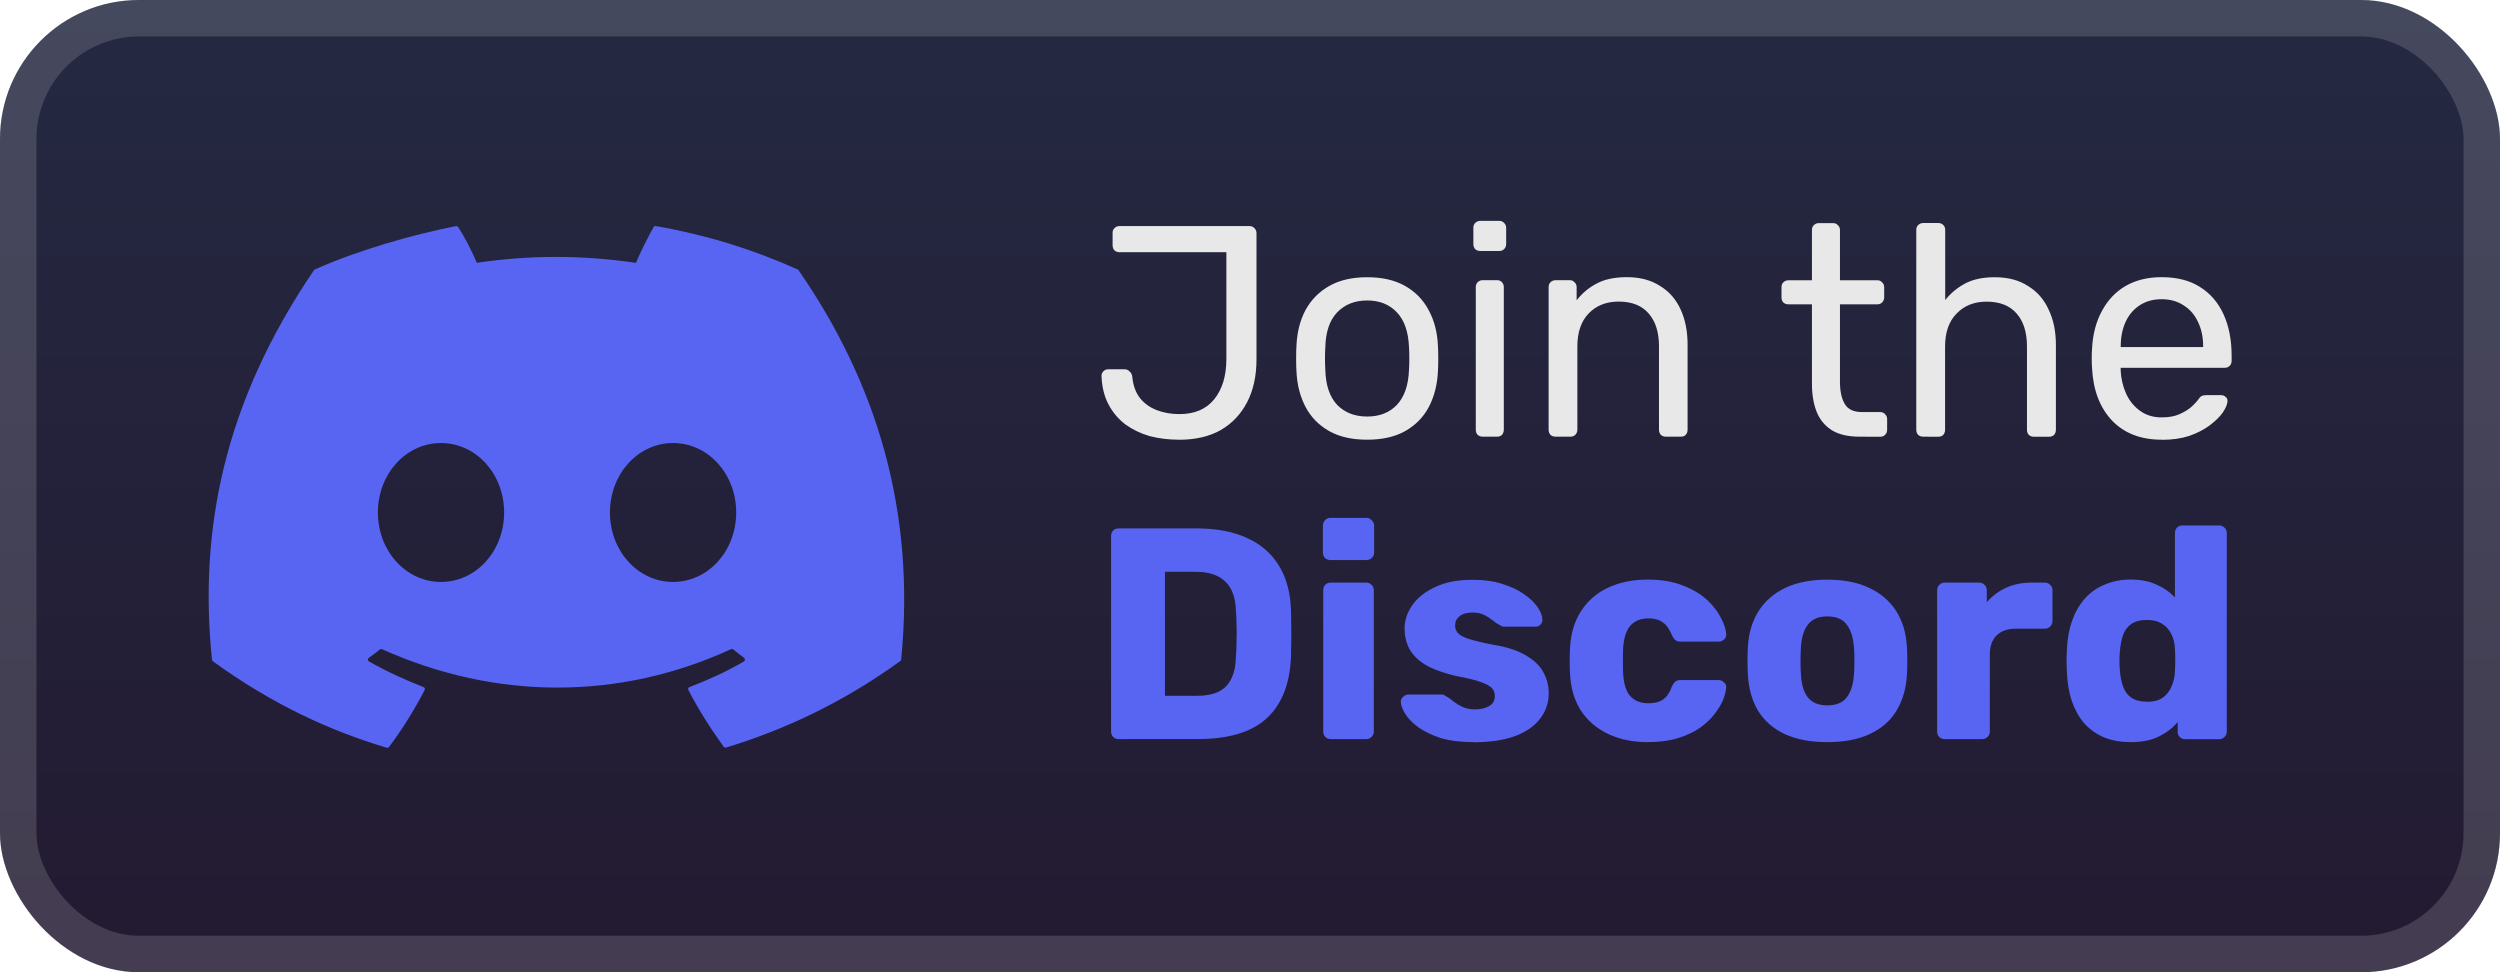 <?xml version="1.0" encoding="UTF-8" standalone="no"?>
<!-- Created with Inkscape (http://www.inkscape.org/) -->

<svg
   width="38.1mm"
   height="14.817mm"
   viewBox="0 0 38.1 14.817"
   version="1.1"
   id="svg1"
   xml:space="preserve"
   inkscape:version="1.4.2 (f4327f4, 2025-05-13)"
   sodipodi:docname="custom-badges.svg"
   xmlns:inkscape="http://www.inkscape.org/namespaces/inkscape"
   xmlns:sodipodi="http://sodipodi.sourceforge.net/DTD/sodipodi-0.dtd"
   xmlns:xlink="http://www.w3.org/1999/xlink"
   xmlns="http://www.w3.org/2000/svg"
   xmlns:svg="http://www.w3.org/2000/svg"><sodipodi:namedview
     id="namedview1"
     pagecolor="#0d0d0d"
     bordercolor="#000000"
     borderopacity="0.25"
     inkscape:showpageshadow="2"
     inkscape:pageopacity="0.0"
     inkscape:pagecheckerboard="0"
     inkscape:deskcolor="#d1d1d1"
     inkscape:document-units="mm"
     inkscape:zoom="1.4142136"
     inkscape:cx="372.64527"
     inkscape:cy="37.123106"
     inkscape:window-width="1920"
     inkscape:window-height="1017"
     inkscape:window-x="-8"
     inkscape:window-y="-8"
     inkscape:window-maximized="1"
     inkscape:current-layer="text73"
     showguides="false"><inkscape:page
       x="1.4196614e-15"
       y="9.2450247e-16"
       width="38.1"
       height="14.817"
       id="page2"
       margin="0"
       bleed="0" /></sodipodi:namedview><defs
     id="defs1"><linearGradient
       id="linearGradient57"
       x1="98.5"
       y1="-9.1552698e-05"
       x2="98.5"
       y2="56"
       gradientUnits="userSpaceOnUse"><stop
         stop-color="#1B1D31"
         id="stop56"
         offset="0"
         style="stop-color:#242942;stop-opacity:1;" /><stop
         offset="1"
         stop-color="#11121F"
         id="stop57"
         style="stop-color:#231a31;stop-opacity:1;" /></linearGradient><filter
       id="filter0_d_28_787"
       x="6.285"
       y="2.286"
       width="51.429"
       height="51.429"
       filterUnits="userSpaceOnUse"
       color-interpolation-filters="sRGB"><feFlood
         flood-opacity="0"
         result="BackgroundImageFix"
         id="feFlood3" /><feColorMatrix
         in="SourceAlpha"
         type="matrix"
         values="0 0 0 0 0 0 0 0 0 0 0 0 0 0 0 0 0 0 127 0"
         result="hardAlpha"
         id="feColorMatrix3" /><feOffset
         id="feOffset3" /><feGaussianBlur
         stdDeviation="2.857"
         id="feGaussianBlur3" /><feComposite
         in2="hardAlpha"
         operator="out"
         id="feComposite3" /><feColorMatrix
         type="matrix"
         values="0 0 0 0 0 0 0 0 0 0 0 0 0 0 0 0 0 0 0.25 0"
         id="feColorMatrix4-1" /><feBlend
         mode="normal"
         in2="BackgroundImageFix"
         result="effect1_dropShadow_28_787"
         id="feBlend4" /><feBlend
         mode="normal"
         in="SourceGraphic"
         in2="effect1_dropShadow_28_787"
         result="shape"
         id="feBlend5-4" /></filter><linearGradient
       inkscape:collect="always"
       xlink:href="#linearGradient57"
       id="linearGradient76"
       gradientUnits="userSpaceOnUse"
       gradientTransform="matrix(0.193,0,0,0.265,7.1587278e-5,39.541)"
       x1="98.5"
       y1="-9.1552698e-05"
       x2="98.5"
       y2="56" /></defs><g
     inkscape:label="Layer 1"
     inkscape:groupmode="layer"
     id="layer1"
     transform="translate(-49.287,-19.27)"><g
       id="g65"
       transform="translate(49.287,-20.271)"><rect
         x="8.2260607e-07"
         y="39.541"
         width="38.1"
         height="14.817"
         rx="2.117"
         fill="url(#paint0_linear_28_787)"
         id="rect61"
         style="fill:url(#linearGradient76);stroke-width:0.265"
         ry="2.117" /><rect
         x="0.278"
         y="39.819"
         width="37.544"
         height="14.261"
         rx="1.839"
         stroke="#ffffff"
         stroke-opacity="0.15"
         stroke-width="0.556"
         id="rect62"
         ry="1.839"
         style="fill:none" /><g
         id="text63"
         style="font-size:4.586px;line-height:100%;font-family:Bahnschrift;-inkscape-font-specification:Bahnschrift;fill:#e8e8e8;stroke-width:0.529;stroke-opacity:0.15;paint-order:markers fill stroke"
         aria-label="Join the&#10;Discord"><path
           style="font-family:Rubik;-inkscape-font-specification:Rubik"
           d="m 17.965,46.242 q -0.234,0 -0.445,-0.055 -0.206,-0.06 -0.371,-0.179 -0.161,-0.124 -0.257,-0.307 -0.096,-0.183 -0.105,-0.431 0,-0.041 0.028,-0.069 0.028,-0.032 0.073,-0.032 h 0.248 q 0.05,0 0.078,0.032 0.032,0.028 0.041,0.073 0.018,0.206 0.119,0.335 0.101,0.124 0.257,0.183 0.156,0.06 0.344,0.06 0.349,0 0.532,-0.229 0.183,-0.229 0.183,-0.61 v -1.628 h -1.628 q -0.046,0 -0.078,-0.028 -0.028,-0.032 -0.028,-0.078 v -0.188 q 0,-0.046 0.028,-0.073 0.032,-0.032 0.078,-0.032 h 1.977 q 0.05,0 0.078,0.032 0.032,0.028 0.032,0.078 v 1.926 q 0,0.371 -0.142,0.647 -0.142,0.275 -0.404,0.427 -0.261,0.147 -0.637,0.147 z m 2.871,0 q -0.349,0 -0.582,-0.133 -0.234,-0.133 -0.358,-0.367 -0.124,-0.238 -0.138,-0.541 -0.005,-0.078 -0.005,-0.197 0,-0.124 0.005,-0.197 0.014,-0.307 0.138,-0.541 0.128,-0.234 0.362,-0.367 0.234,-0.133 0.578,-0.133 0.344,0 0.578,0.133 0.234,0.133 0.358,0.367 0.128,0.234 0.142,0.541 0.005,0.073 0.005,0.197 0,0.119 -0.005,0.197 -0.014,0.303 -0.138,0.541 -0.124,0.234 -0.358,0.367 -0.234,0.133 -0.582,0.133 z m 0,-0.353 q 0.284,0 0.454,-0.179 0.17,-0.183 0.183,-0.532 0.005,-0.069 0.005,-0.174 0,-0.105 -0.005,-0.174 -0.014,-0.349 -0.183,-0.527 -0.17,-0.183 -0.454,-0.183 -0.284,0 -0.459,0.183 -0.17,0.179 -0.179,0.527 -0.005,0.069 -0.005,0.174 0,0.105 0.005,0.174 0.009,0.349 0.179,0.532 0.174,0.179 0.459,0.179 z m 1.761,0.307 q -0.046,0 -0.078,-0.028 -0.028,-0.032 -0.028,-0.078 v -2.174 q 0,-0.046 0.028,-0.073 0.032,-0.032 0.078,-0.032 h 0.22 q 0.046,0 0.073,0.032 0.028,0.028 0.028,0.073 v 2.174 q 0,0.046 -0.028,0.078 -0.028,0.028 -0.073,0.028 z m -0.037,-2.83 q -0.046,0 -0.078,-0.028 -0.028,-0.032 -0.028,-0.078 v -0.248 q 0,-0.046 0.028,-0.073 0.032,-0.032 0.078,-0.032 h 0.289 q 0.046,0 0.073,0.032 0.032,0.028 0.032,0.073 v 0.248 q 0,0.046 -0.032,0.078 -0.028,0.028 -0.073,0.028 z m 1.147,2.83 q -0.046,0 -0.078,-0.028 -0.028,-0.032 -0.028,-0.078 v -2.174 q 0,-0.046 0.028,-0.073 0.032,-0.032 0.078,-0.032 h 0.216 q 0.046,0 0.073,0.032 0.032,0.028 0.032,0.073 v 0.202 q 0.119,-0.156 0.298,-0.252 0.183,-0.101 0.468,-0.101 0.298,0 0.504,0.133 0.211,0.128 0.316,0.362 0.105,0.229 0.105,0.537 v 1.293 q 0,0.046 -0.028,0.078 -0.028,0.028 -0.073,0.028 h -0.229 q -0.046,0 -0.078,-0.028 -0.028,-0.032 -0.028,-0.078 v -1.27 q 0,-0.321 -0.156,-0.5 -0.156,-0.183 -0.459,-0.183 -0.284,0 -0.459,0.183 -0.17,0.179 -0.17,0.5 v 1.27 q 0,0.046 -0.032,0.078 -0.028,0.028 -0.073,0.028 z m 4.631,0 q -0.257,0 -0.417,-0.096 -0.161,-0.101 -0.234,-0.28 -0.073,-0.183 -0.073,-0.431 V 44.179 h -0.358 q -0.046,0 -0.078,-0.028 -0.028,-0.032 -0.028,-0.078 v -0.156 q 0,-0.046 0.028,-0.073 0.032,-0.032 0.078,-0.032 h 0.358 v -0.766 q 0,-0.046 0.028,-0.073 0.032,-0.032 0.078,-0.032 h 0.216 q 0.046,0 0.073,0.032 0.032,0.028 0.032,0.073 v 0.766 h 0.569 q 0.046,0 0.073,0.032 0.032,0.028 0.032,0.073 v 0.156 q 0,0.046 -0.032,0.078 -0.028,0.028 -0.073,0.028 h -0.569 v 1.179 q 0,0.216 0.073,0.339 0.073,0.124 0.261,0.124 h 0.28 q 0.046,0 0.073,0.032 0.032,0.028 0.032,0.073 v 0.165 q 0,0.046 -0.032,0.078 -0.028,0.028 -0.073,0.028 z m 0.972,0 q -0.046,0 -0.078,-0.028 -0.028,-0.032 -0.028,-0.078 v -3.045 q 0,-0.046 0.028,-0.073 0.032,-0.032 0.078,-0.032 h 0.229 q 0.05,0 0.078,0.032 0.028,0.028 0.028,0.073 v 1.069 q 0.124,-0.156 0.303,-0.252 0.179,-0.096 0.454,-0.096 0.298,0 0.504,0.133 0.211,0.128 0.316,0.362 0.11,0.229 0.11,0.537 v 1.293 q 0,0.046 -0.028,0.078 -0.028,0.028 -0.078,0.028 h -0.229 q -0.046,0 -0.078,-0.028 -0.028,-0.032 -0.028,-0.078 v -1.27 q 0,-0.321 -0.156,-0.5 -0.156,-0.183 -0.459,-0.183 -0.284,0 -0.459,0.183 -0.174,0.179 -0.174,0.5 v 1.27 q 0,0.046 -0.028,0.078 -0.028,0.028 -0.078,0.028 z m 3.632,0.046 q -0.472,0 -0.752,-0.289 -0.28,-0.294 -0.307,-0.798 -0.005,-0.06 -0.005,-0.151 0,-0.096 0.005,-0.156 0.018,-0.326 0.151,-0.569 0.133,-0.248 0.362,-0.381 0.234,-0.133 0.546,-0.133 0.349,0 0.582,0.147 0.238,0.147 0.362,0.417 0.124,0.271 0.124,0.633 v 0.078 q 0,0.05 -0.032,0.078 -0.028,0.028 -0.073,0.028 H 32.319 q 0,0.005 0,0.018 0,0.014 0,0.023 0.009,0.188 0.083,0.353 0.073,0.161 0.211,0.261 0.138,0.101 0.33,0.101 0.165,0 0.275,-0.05 0.11,-0.05 0.179,-0.11 0.069,-0.064 0.092,-0.096 0.041,-0.06 0.064,-0.069 0.023,-0.014 0.073,-0.014 h 0.22 q 0.046,0 0.073,0.028 0.032,0.023 0.028,0.069 -0.005,0.069 -0.073,0.17 -0.069,0.096 -0.197,0.193 -0.128,0.096 -0.312,0.161 -0.183,0.06 -0.422,0.06 z M 32.319,44.83 h 1.257 V 44.816 q 0,-0.206 -0.078,-0.367 -0.073,-0.161 -0.216,-0.252 -0.142,-0.096 -0.339,-0.096 -0.197,0 -0.339,0.096 -0.138,0.092 -0.211,0.252 -0.073,0.161 -0.073,0.367 z"
           id="path79" /><path
           style="font-weight:bold;font-family:Rubik;-inkscape-font-specification:Rubik;fill:#5865f2;fill-opacity:1"
           d="m 17.048,50.805 q -0.05,0 -0.083,-0.032 -0.032,-0.032 -0.032,-0.083 v -2.981 q 0,-0.05 0.032,-0.083 0.032,-0.032 0.083,-0.032 h 1.192 q 0.449,0 0.766,0.147 0.316,0.142 0.486,0.422 0.17,0.275 0.183,0.683 0.005,0.202 0.005,0.353 0,0.151 -0.005,0.349 -0.018,0.427 -0.183,0.706 -0.161,0.28 -0.472,0.417 -0.307,0.133 -0.757,0.133 z m 0.706,-0.66 h 0.486 q 0.197,0 0.326,-0.06 0.133,-0.064 0.197,-0.197 0.069,-0.133 0.073,-0.349 0.009,-0.133 0.009,-0.238 0.005,-0.105 0,-0.211 0,-0.105 -0.009,-0.234 -0.009,-0.312 -0.165,-0.454 -0.151,-0.147 -0.454,-0.147 H 17.754 Z m 2.527,0.66 q -0.05,0 -0.083,-0.032 -0.032,-0.032 -0.032,-0.083 v -2.155 q 0,-0.05 0.032,-0.083 0.032,-0.032 0.083,-0.032 h 0.541 q 0.046,0 0.078,0.032 0.037,0.032 0.037,0.083 v 2.155 q 0,0.05 -0.037,0.083 -0.032,0.032 -0.078,0.032 z m -0.005,-2.729 q -0.05,0 -0.083,-0.032 -0.032,-0.032 -0.032,-0.083 v -0.408 q 0,-0.05 0.032,-0.083 0.032,-0.037 0.083,-0.037 h 0.546 q 0.05,0 0.083,0.037 0.037,0.032 0.037,0.083 v 0.408 q 0,0.05 -0.037,0.083 -0.032,0.032 -0.083,0.032 z m 2.183,2.775 q -0.298,0 -0.509,-0.064 -0.206,-0.069 -0.339,-0.165 -0.128,-0.096 -0.193,-0.197 -0.064,-0.105 -0.069,-0.179 -0.005,-0.05 0.032,-0.083 0.037,-0.037 0.078,-0.037 h 0.523 q 0.014,0 0.023,0.005 0.009,0.005 0.028,0.018 0.06,0.032 0.119,0.083 0.06,0.046 0.138,0.083 0.078,0.037 0.188,0.037 0.128,0 0.216,-0.05 0.087,-0.05 0.087,-0.151 0,-0.073 -0.041,-0.119 -0.041,-0.05 -0.17,-0.096 -0.124,-0.046 -0.376,-0.092 -0.238,-0.055 -0.417,-0.142 -0.179,-0.092 -0.275,-0.234 -0.096,-0.147 -0.096,-0.353 0,-0.183 0.119,-0.353 0.119,-0.17 0.349,-0.275 0.229,-0.11 0.564,-0.11 0.266,0 0.459,0.064 0.197,0.06 0.33,0.156 0.138,0.096 0.206,0.197 0.069,0.101 0.073,0.183 0.005,0.046 -0.028,0.083 -0.032,0.032 -0.073,0.032 h -0.477 q -0.018,0 -0.037,-0.005 -0.018,-0.009 -0.032,-0.018 -0.055,-0.028 -0.11,-0.073 -0.055,-0.046 -0.128,-0.083 -0.073,-0.037 -0.183,-0.037 -0.124,0 -0.193,0.055 -0.069,0.055 -0.069,0.142 0,0.06 0.037,0.11 0.041,0.05 0.161,0.092 0.124,0.041 0.381,0.092 0.316,0.05 0.504,0.165 0.188,0.11 0.266,0.261 0.078,0.147 0.078,0.312 0,0.22 -0.133,0.39 -0.128,0.17 -0.385,0.266 -0.257,0.092 -0.624,0.092 z m 2.651,0 q -0.339,0 -0.601,-0.124 -0.261,-0.124 -0.417,-0.358 -0.151,-0.238 -0.165,-0.569 -0.005,-0.073 -0.005,-0.183 0,-0.115 0.005,-0.188 0.014,-0.335 0.165,-0.569 0.151,-0.238 0.413,-0.362 0.266,-0.124 0.605,-0.124 0.316,0 0.541,0.092 0.225,0.087 0.367,0.22 0.142,0.133 0.211,0.275 0.073,0.138 0.078,0.243 0.005,0.046 -0.032,0.083 -0.037,0.032 -0.083,0.032 h -0.582 q -0.05,0 -0.078,-0.023 -0.028,-0.023 -0.05,-0.069 -0.055,-0.142 -0.142,-0.202 -0.083,-0.06 -0.216,-0.06 -0.183,0 -0.284,0.119 -0.096,0.119 -0.105,0.367 -0.005,0.183 0,0.326 0.009,0.252 0.105,0.367 0.101,0.115 0.284,0.115 0.142,0 0.225,-0.06 0.083,-0.06 0.133,-0.202 0.023,-0.046 0.05,-0.069 0.028,-0.023 0.078,-0.023 h 0.582 q 0.046,0 0.083,0.037 0.037,0.032 0.032,0.078 -0.005,0.078 -0.046,0.183 -0.041,0.101 -0.128,0.216 -0.087,0.115 -0.229,0.216 -0.138,0.096 -0.335,0.156 -0.197,0.06 -0.459,0.06 z m 2.738,0 q -0.385,0 -0.651,-0.124 -0.261,-0.124 -0.404,-0.353 -0.138,-0.234 -0.156,-0.555 -0.005,-0.092 -0.005,-0.206 0,-0.119 0.005,-0.206 0.018,-0.326 0.165,-0.555 0.147,-0.229 0.408,-0.353 0.266,-0.124 0.637,-0.124 0.376,0 0.637,0.124 0.266,0.124 0.413,0.353 0.147,0.229 0.165,0.555 0.005,0.087 0.005,0.206 0,0.115 -0.005,0.206 -0.018,0.321 -0.161,0.555 -0.138,0.229 -0.404,0.353 -0.261,0.124 -0.651,0.124 z m 0,-0.56 q 0.206,0 0.298,-0.124 0.096,-0.124 0.11,-0.371 0.005,-0.069 0.005,-0.183 0,-0.115 -0.005,-0.183 -0.014,-0.243 -0.11,-0.367 -0.092,-0.128 -0.298,-0.128 -0.202,0 -0.298,0.128 -0.096,0.124 -0.105,0.367 -0.005,0.069 -0.005,0.183 0,0.115 0.005,0.183 0.009,0.248 0.105,0.371 0.096,0.124 0.298,0.124 z m 1.789,0.514 q -0.05,0 -0.083,-0.032 -0.032,-0.032 -0.032,-0.083 v -2.155 q 0,-0.046 0.032,-0.078 0.032,-0.037 0.083,-0.037 h 0.527 q 0.05,0 0.083,0.037 0.032,0.032 0.032,0.078 v 0.183 q 0.124,-0.142 0.294,-0.22 0.174,-0.078 0.39,-0.078 h 0.202 q 0.046,0 0.078,0.032 0.037,0.032 0.037,0.083 v 0.472 q 0,0.046 -0.037,0.083 -0.032,0.032 -0.078,0.032 h -0.445 q -0.188,0 -0.294,0.105 -0.101,0.101 -0.101,0.289 v 1.174 q 0,0.05 -0.037,0.083 -0.032,0.032 -0.083,0.032 z m 2.835,0.046 q -0.22,0 -0.399,-0.069 -0.174,-0.073 -0.303,-0.211 -0.124,-0.142 -0.193,-0.339 -0.069,-0.202 -0.078,-0.459 -0.005,-0.092 -0.005,-0.161 0,-0.073 0.005,-0.161 0.009,-0.248 0.078,-0.445 0.069,-0.197 0.193,-0.339 0.124,-0.142 0.303,-0.216 0.179,-0.078 0.399,-0.078 0.229,0 0.394,0.078 0.165,0.073 0.28,0.193 V 47.664 q 0,-0.05 0.032,-0.083 0.032,-0.032 0.083,-0.032 h 0.56 q 0.046,0 0.078,0.032 0.037,0.032 0.037,0.083 v 3.027 q 0,0.05 -0.037,0.083 -0.032,0.032 -0.078,0.032 h -0.518 q -0.05,0 -0.083,-0.032 -0.032,-0.032 -0.032,-0.083 v -0.147 q -0.11,0.133 -0.284,0.22 -0.174,0.087 -0.431,0.087 z m 0.248,-0.615 q 0.156,0 0.243,-0.064 0.092,-0.069 0.133,-0.174 0.046,-0.105 0.05,-0.229 0.005,-0.092 0.005,-0.174 0,-0.083 -0.005,-0.17 -0.005,-0.115 -0.05,-0.211 -0.046,-0.101 -0.138,-0.161 -0.092,-0.064 -0.238,-0.064 -0.151,0 -0.243,0.064 -0.087,0.064 -0.124,0.174 -0.037,0.11 -0.046,0.243 -0.014,0.142 0,0.284 0.009,0.133 0.046,0.243 0.037,0.11 0.124,0.174 0.092,0.064 0.243,0.064 z"
           id="path80" /></g><rect
         x="1.336"
         y="39.819"
         width="14.261"
         height="14.261"
         rx="1.839"
         stroke="#ffffff"
         stroke-opacity="0.15"
         stroke-width="0.556"
         id="rect63"
         ry="1.839"
         style="display:none;fill:none;stroke:#fd0000;stroke-opacity:0.15"
         inkscape:label="guide3" /><rect
         x="0.278"
         y="39.819"
         width="16.378"
         height="14.261"
         rx="1.839"
         stroke="#ffffff"
         stroke-opacity="0.15"
         stroke-width="0.556"
         id="rect64"
         ry="1.839"
         style="display:none;fill:none;stroke:#fd0000;stroke-opacity:0.15"
         inkscape:label="guide2" /><g
         filter="url(#filter0_d_28_787)"
         id="g64"
         style="fill:none"
         transform="matrix(0.265,0,0,0.265,9.3815101e-5,39.541)"><path
           d="m 45.86,15.493 c -2.562,-1.156 -5.285,-1.997 -8.146,-2.491 -0.053,0 -0.107,0 -0.128,0.063 -0.352,0.62 -0.747,1.419 -1.014,2.05 -3.096,-0.452 -6.139,-0.452 -9.149,0 -0.278,-0.652 -0.673,-1.44 -1.068,-2.05 -0.032,-0.042 -0.075,-0.074 -0.128,-0.063 -2.455,0.483 -5.594,1.367 -8.114,2.491 -0.021,0 -0.043,0.021 -0.053,0.042 -5.231,7.673 -6.619,15.03 -5.872,22.388 0,0.032 0.021,0.073 0.053,0.105 3.416,2.481 6.726,3.994 9.993,4.972 0.053,0 0.107,0 0.139,-0.042 0.769,-1.03 1.452,-2.123 2.05,-3.279 0.032,-0.063 0,-0.147 -0.075,-0.168 -1.068,-0.42 -2.135,-0.904 -3.128,-1.472 -0.075,-0.042 -0.085,-0.158 0,-0.21 0.213,-0.158 0.427,-0.315 0.619,-0.473 0.032,-0.032 0.085,-0.032 0.128,-0.021 6.555,2.943 13.665,2.943 20.071,0 0.043,-0.021 0.096,-0.011 0.128,0.011 0.203,0.168 0.406,0.326 0.619,0.483 0.075,0.052 0.064,0.168 0,0.21 -0.993,0.578 -2.028,1.051 -3.128,1.472 -0.075,0.032 -0.107,0.105 -0.064,0.179 0.598,1.156 1.292,2.239 2.028,3.258 0.032,0.042 0.085,0.063 0.139,0.042 3.267,-0.999 6.587,-2.502 10.014,-4.972 0.032,-0.021 0.053,-0.053 0.053,-0.105 0.833,-8.503 -1.399,-15.871 -5.915,-22.388 0,-0.021 -0.032,-0.042 -0.053,-0.042 z M 25.362,33.467 c -2.028,0 -3.63,-1.787 -3.63,-3.994 0,-2.207 1.601,-3.994 3.63,-3.994 2.029,0 3.63,1.787 3.63,3.994 0,2.207 -1.601,3.994 -3.63,3.994 z m 13.345,0 c -2.028,0 -3.63,-1.787 -3.63,-3.994 0,-2.207 1.601,-3.994 3.63,-3.994 2.029,0 3.63,1.787 3.63,3.994 0,2.207 -1.601,3.994 -3.63,3.994 z"
           fill="#5865f2"
           id="path64"
           style="display:inline;fill:#5865f2;fill-opacity:1" /></g></g></g></svg>
